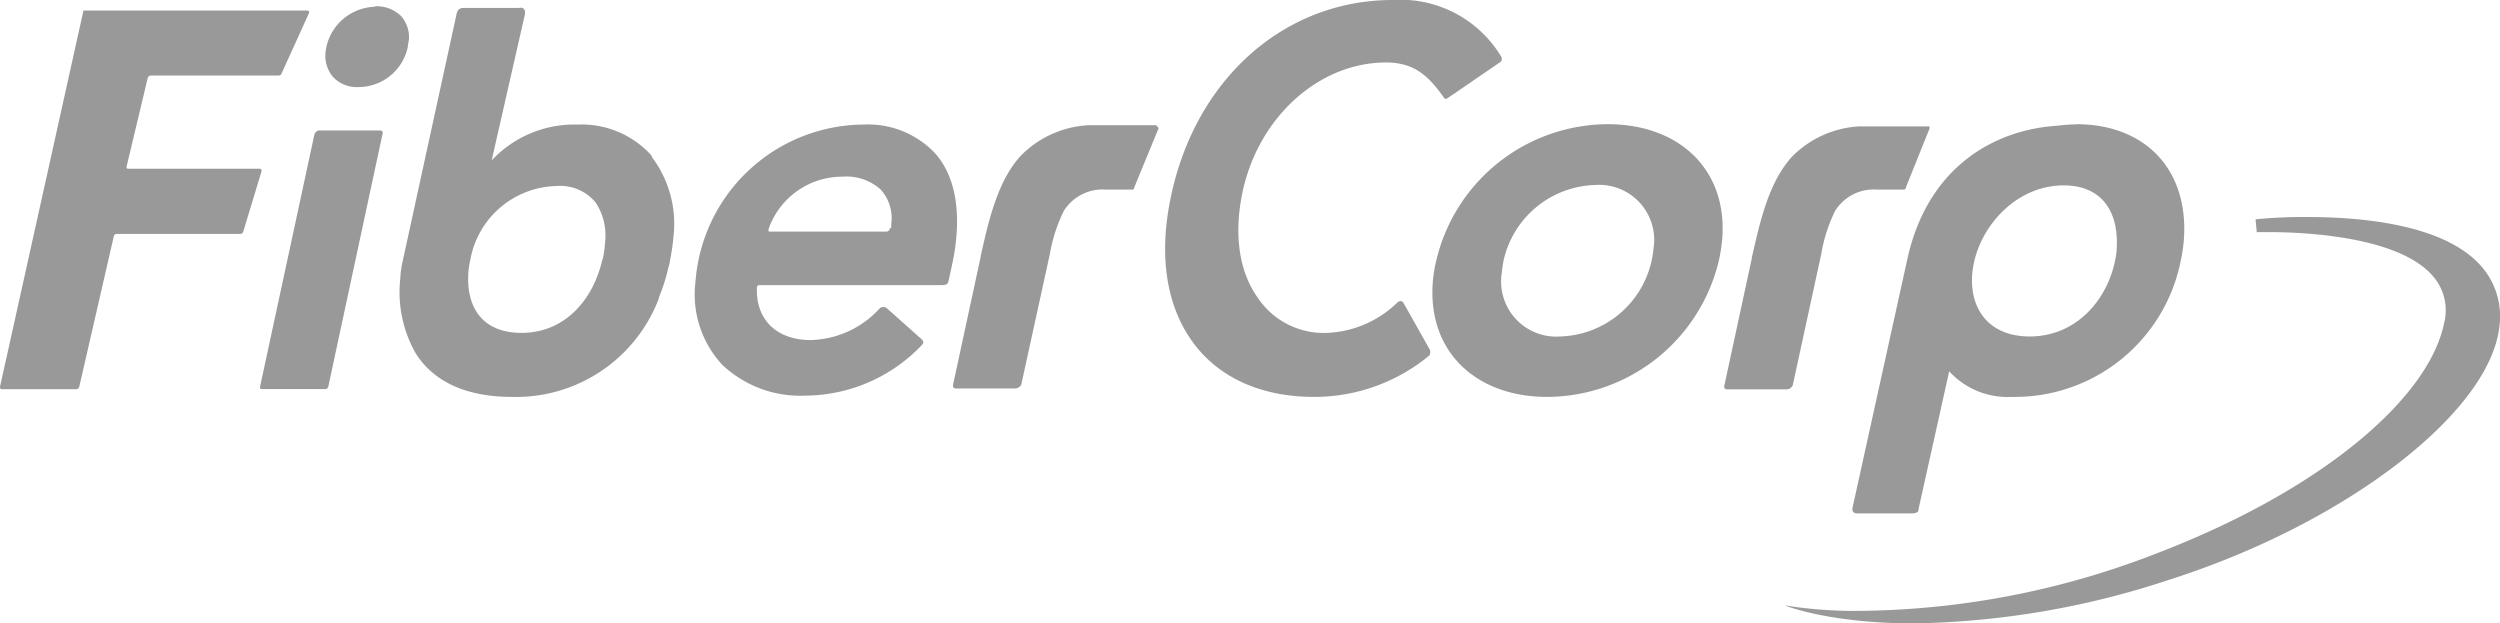 <svg xmlns="http://www.w3.org/2000/svg" viewBox="0 0 195.26 48.69"><g data-name="Layer 2"><g data-name="Layer 1"><g data-name="Layer 2"><path d="M24 .82a.14.14 0 0 1 .14.19L22 5.72a.26.26 0 0 1-.23.18h-10a.27.27 0 0 0-.23.18L9.89 13a.14.14 0 0 0 .08.18h10.31a.15.15 0 0 1 .15.19L19 18.09a.25.25 0 0 1-.23.18H9.12a.23.23 0 0 0-.23.18l-2.7 11.76a.28.28 0 0 1-.19.19H.16a.15.15 0 0 1-.16-.19L6.52.82zm26.88 11.4a8.66 8.66 0 0 1 1.72 6.27 16.79 16.79 0 0 1-.27 1.86 2.94 2.94 0 0 1-.15.62 8.69 8.69 0 0 1-.23.89c-.14.47-.31.94-.49 1.38v.07A11.93 11.93 0 0 1 40 31c-4 0-6.3-1.47-7.51-3.37a9.61 9.61 0 0 1-1.23-5.82 7.35 7.35 0 0 1 .14-1.18L35.68 1c.12-.34.29-.38.62-.38h4.21a.66.66 0 0 1 .29 0A.35.35 0 0 1 41 1a.3.3 0 0 1 0 .11l-2.6 11.42a8.82 8.82 0 0 1 6.67-2.8 7.35 7.35 0 0 1 5.87 2.48m-3.87 8.07a7.84 7.84 0 0 0 .18-1.28 4.66 4.66 0 0 0-.72-3.17 3.58 3.58 0 0 0-3.09-1.3 7 7 0 0 0-6.71 5.78 6.62 6.62 0 0 0-.15 1c-.17 2.59 1 4.68 4.15 4.69 3.51 0 5.67-2.75 6.33-5.79M29.28.53a4 4 0 0 0-3.79 3.14 4 4 0 0 0-.07.46A2.58 2.58 0 0 0 26 6a2.52 2.52 0 0 0 2 .8 3.94 3.94 0 0 0 3.85-3.13 4 4 0 0 1 .08-.5 2.47 2.47 0 0 0-.62-1.93 2.72 2.72 0 0 0-2-.75m.46 9.7h-4.9a.49.49 0 0 0-.32.34l-4.24 19.68a.15.15 0 0 0 .1.18h5a.25.25 0 0 0 .23-.19l4.25-19.8a.14.14 0 0 0-.09-.17M73.06 12c1.27 1.45 1.85 3.59 1.65 6.31a16.58 16.58 0 0 1-.37 2.46l-.23 1.06c-.07.35-.11.44-.64.44H59.25a.28.28 0 0 0-.13.14C59 25 60.7 26.55 63.29 26.56a7.52 7.52 0 0 0 5.44-2.5.46.46 0 0 1 .52 0L72 26.51c.09.11.2.23 0 .44a12.64 12.64 0 0 1-9.1 3.95 8.85 8.85 0 0 1-6.5-2.42A8.08 8.08 0 0 1 54.32 22 13.25 13.25 0 0 1 67.39 9.73 7.21 7.21 0 0 1 73.06 12m-3.45 5.84v-.34a3.32 3.32 0 0 0-.83-2.7 4 4 0 0 0-3-1 6.09 6.09 0 0 0-5.72 4s-.09.21 0 .29h9.21a.32.32 0 0 0 .24-.31m20.79-8H85a8 8 0 0 0-5.23 2.34c-1.88 2-2.57 5.21-3.18 7.9v.06l-2.16 10c0 .14 0 .23.23.26h4.64a.53.53 0 0 0 .47-.32L82 19.83a12.31 12.31 0 0 1 1.09-3.36 3.57 3.57 0 0 1 3.3-1.66h2c.19 0 .19-.09.23-.25L90.5 10m59 38.69a66.53 66.53 0 0 0 19.93-3.41c13.71-4.37 25-13 25.78-19.75a5.93 5.93 0 0 0-1.46-4.79c-2.81-3.13-8.93-3.79-13.58-3.79a38 38 0 0 0-4 .18l.09 1h1c2.34 0 10.18.25 12.84 3.53a4.06 4.06 0 0 1 .79 3.6c-1.22 5.88-9.55 13-22.34 17.92a65.36 65.36 0 0 1-23.17 4.53 34.36 34.36 0 0 1-6-.43c.15.06 3.55 1.41 10.14 1.41m1.16-38.82h-5.47a8 8 0 0 0-5.2 2.32c-1.88 2-2.56 5.21-3.18 7.9v.06l-2.16 10c0 .14 0 .23.23.26h4.65a.54.54 0 0 0 .47-.32l2.23-10.26a12.13 12.13 0 0 1 1.08-3.36 3.56 3.56 0 0 1 3.31-1.66h2c.2 0 .2-.09.25-.25l1.83-4.56m-25.14-.3c5.59 0 9.38 3.57 8.93 9a13.07 13.07 0 0 1-.26 1.65A13.84 13.84 0 0 1 120.84 31c-5.58 0-9.37-3.56-8.93-9a10.85 10.85 0 0 1 .27-1.66 13.82 13.82 0 0 1 13.4-10.64M129 20.35a7.07 7.07 0 0 0 .14-.9 4.3 4.3 0 0 0-4.58-5 7.55 7.55 0 0 0-7.13 5.92c-.05.31-.11.61-.13.91a4.31 4.31 0 0 0 4.58 5 7.54 7.54 0 0 0 7.12-5.93M162.15 9.7c5.51 0 8.86 3.66 8.41 9.13a11.69 11.69 0 0 1-.26 1.65A13.2 13.2 0 0 1 157.44 31h-.34a6.17 6.17 0 0 1-4.86-2l-2.39 10.74c0 .25-.11.32-.47.36h-4.3c-.3 0-.44-.14-.39-.45L149 20.11c1.63-7.17 6.87-10 11.7-10.29a13 13 0 0 1 1.51-.11m3.1 9.85c.22-2.71-.91-5.08-4.13-5.08-3.56 0-6.32 2.94-7 6a8.36 8.36 0 0 0-.14.91c-.22 2.71 1.27 4.88 4.48 4.89 3.58 0 6-2.76 6.66-5.85a6.45 6.45 0 0 0 .14-.89m-48-15A9.18 9.18 0 0 0 108.78 0c-8.55 0-15.53 6.28-17.38 15.62-.89 4.46-.28 8.29 1.75 11.09S98.53 31 102.63 31a14.09 14.09 0 0 0 9-3.23.5.5 0 0 0 .05-.45l-2.06-3.66c-.09-.14-.22-.2-.45-.06a8.37 8.37 0 0 1-5.54 2.4 6.19 6.19 0 0 1-5.41-2.77c-1.42-2-1.85-4.82-1.21-8.05 1.2-6 6-10.3 11.24-10.3 2.05 0 3.23.89 4.49 2.7.16.23.22.15.45 0l4-2.74a.27.27 0 0 0 .06-.37" fill="#999" data-name="Layer 1-2"/></g></g></g></svg>